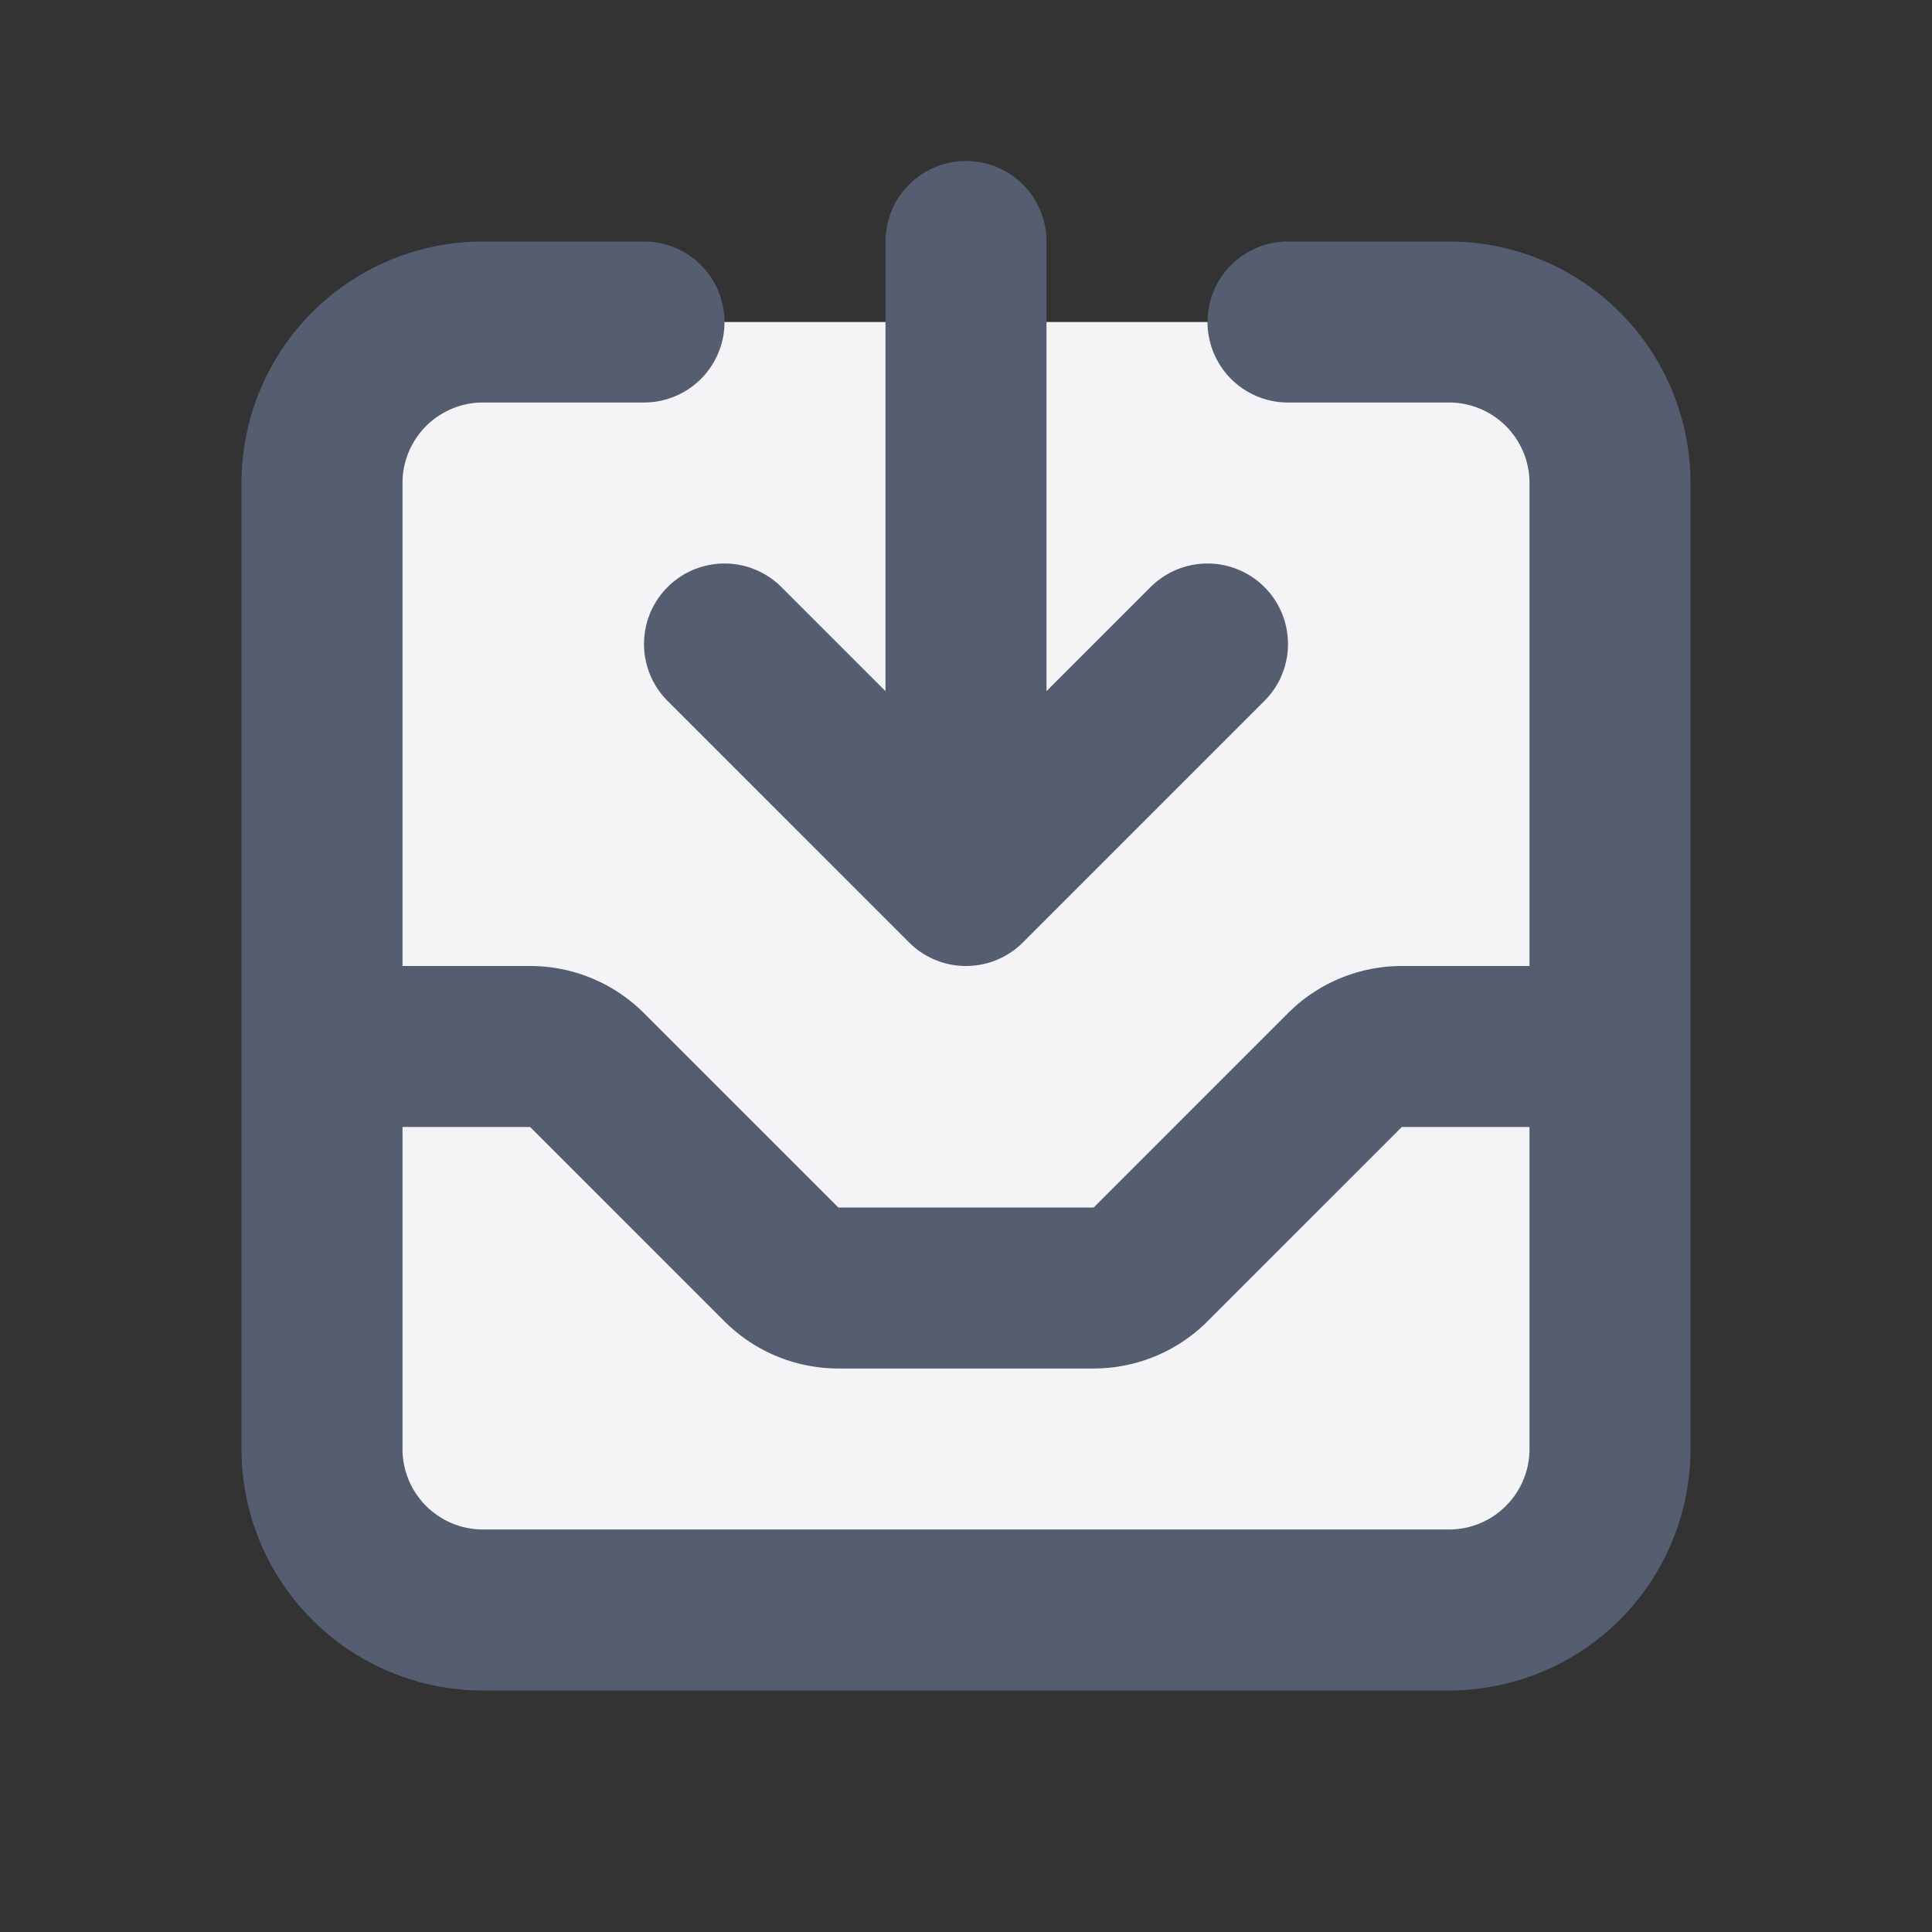<svg width="24" height="24" fill="#f4f4f7">
  <rect width="100%" height="100%" fill="#333333" stroke="none"/>
  <path stroke="#555e70" stroke-linecap="round" stroke-linejoin="round" stroke-width="2" d="M8 4H6a2 2 0 0 0-2 2v12a2 2 0 0 0 2 2h12a2 2 0 0 0 2-2V6a2 2 0 0 0-2-2h-2m-4-1v8m0 0 3-3m-3 3L9 8m-5 5h2.586a1 1 0 0 1 .707.293l2.414 2.414a1 1 0 0 0 .707.293h3.172a1 1 0 0 0 .707-.293l2.414-2.414a1 1 0 0 1 .707-.293H20"/>
</svg>
